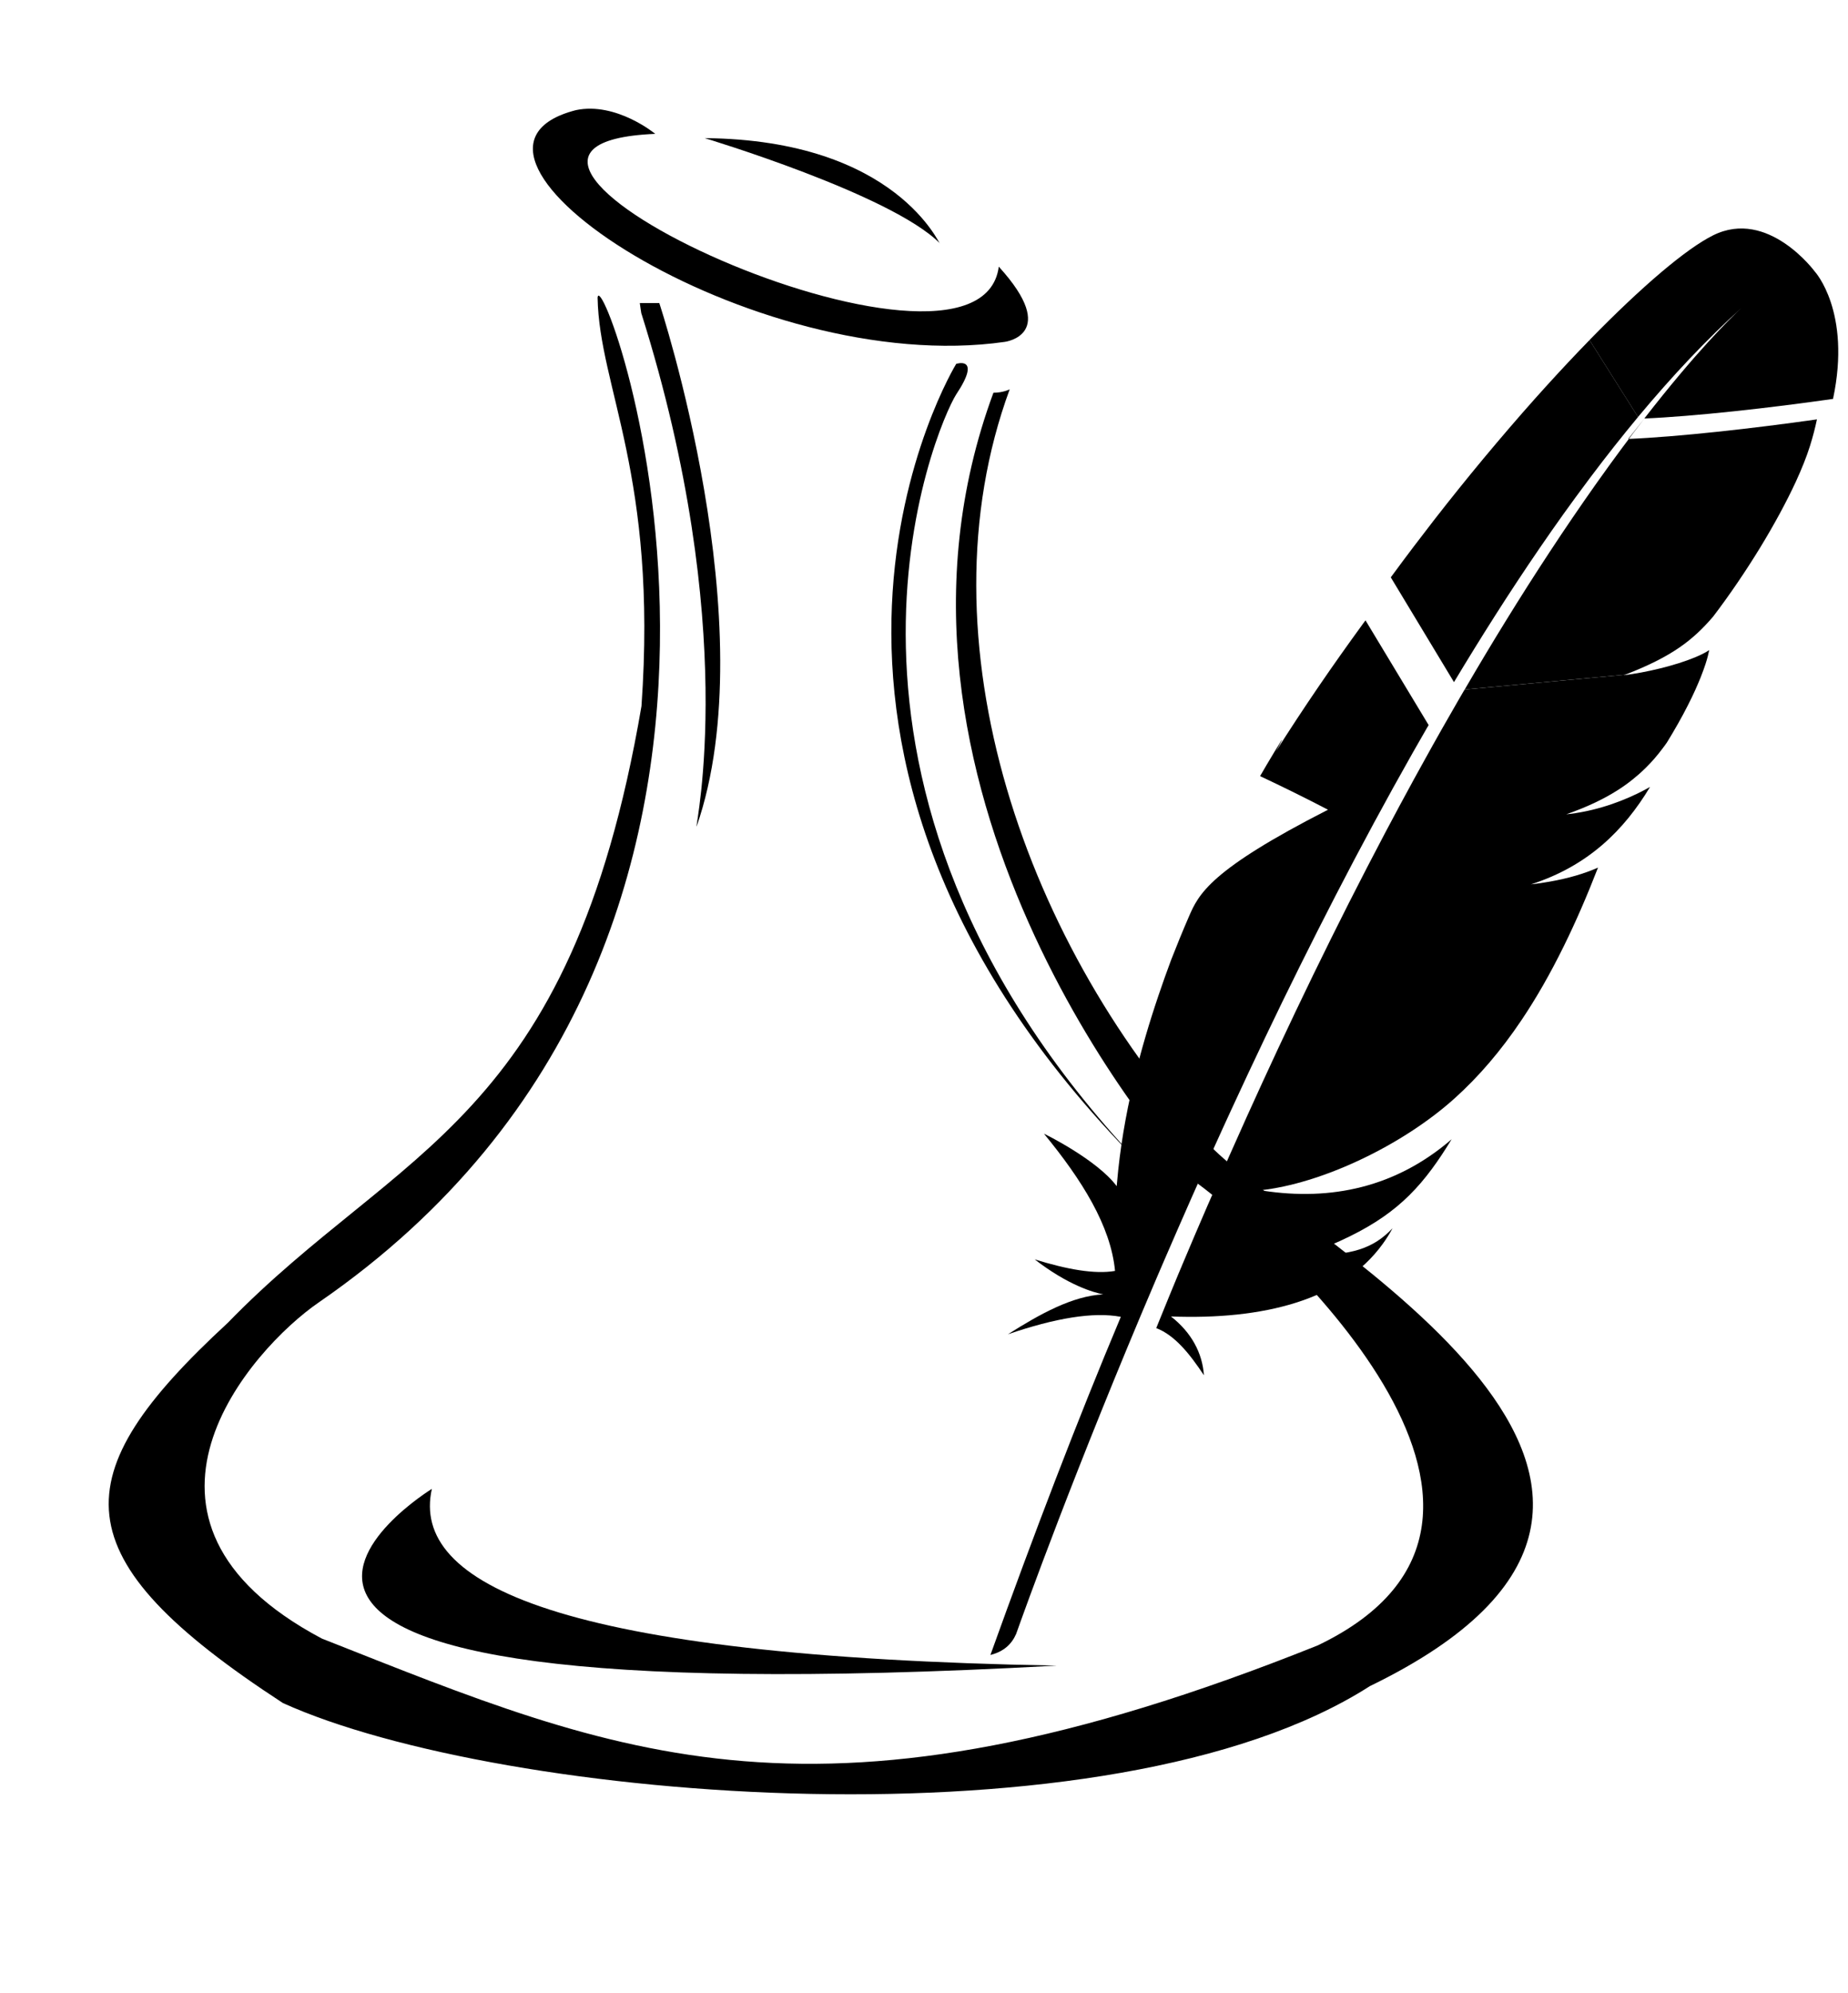 <?xml version="1.0" encoding="UTF-8"?>
<svg width="51px" height="55px" viewBox="0 0 51 55" version="1.1" xmlns="http://www.w3.org/2000/svg" xmlns:xlink="http://www.w3.org/1999/xlink">
    <title>apachekaraf-plain</title>
    <defs>
        <linearGradient x1="16.531%" y1="57.978%" x2="159.465%" y2="32.487%" id="linearGradient-1">
            <stop stop-color="#F69923" offset="0%"></stop>
            <stop stop-color="#F79A23" offset="31.23%"></stop>
            <stop stop-color="#E97826" offset="83.83%"></stop>
        </linearGradient>
        <linearGradient x1="16.531%" y1="57.978%" x2="159.465%" y2="32.487%" id="linearGradient-2">
            <stop stop-color="#000000" offset="0%"></stop>
            <stop stop-color="#000000" offset="31.23%"></stop>
            <stop stop-color="#000000" offset="83.83%"></stop>
        </linearGradient>
        <linearGradient x1="-89.927%" y1="394.601%" x2="62.913%" y2="13.776%" id="linearGradient-3">
            <stop stop-color="#9E2064" offset="32.33%"></stop>
            <stop stop-color="#C92037" offset="63.02%"></stop>
            <stop stop-color="#CD2335" offset="75.14%"></stop>
            <stop stop-color="#E97826" offset="100%"></stop>
        </linearGradient>
        <linearGradient x1="-89.927%" y1="394.601%" x2="62.913%" y2="13.776%" id="linearGradient-4">
            <stop stop-color="#000000" offset="32.33%"></stop>
            <stop stop-color="#000000" offset="63.02%"></stop>
            <stop stop-color="#000000" offset="75.14%"></stop>
            <stop stop-color="#000000" offset="100%"></stop>
        </linearGradient>
        <linearGradient x1="-20.668%" y1="140.945%" x2="125.225%" y2="-68.982%" id="linearGradient-5">
            <stop stop-color="#282662" offset="0%"></stop>
            <stop stop-color="#662E8D" offset="9.55%"></stop>
            <stop stop-color="#9F2064" offset="78.82%"></stop>
            <stop stop-color="#CD2032" offset="94.87%"></stop>
        </linearGradient>
        <linearGradient x1="-20.668%" y1="140.945%" x2="125.225%" y2="-68.982%" id="linearGradient-6">
            <stop stop-color="#000000" offset="0%"></stop>
            <stop stop-color="#000000" offset="9.55%"></stop>
            <stop stop-color="#000000" offset="78.82%"></stop>
            <stop stop-color="#000000" offset="94.87%"></stop>
        </linearGradient>
        <linearGradient x1="12.61%" y1="175.89%" x2="79.708%" y2="-55.389%" id="linearGradient-7">
            <stop stop-color="#9E2064" offset="32.33%"></stop>
            <stop stop-color="#C92037" offset="63.02%"></stop>
            <stop stop-color="#CD2335" offset="75.14%"></stop>
            <stop stop-color="#E97826" offset="100%"></stop>
        </linearGradient>
        <linearGradient x1="12.61%" y1="175.89%" x2="79.708%" y2="-55.389%" id="linearGradient-8">
            <stop stop-color="#000000" offset="32.33%"></stop>
            <stop stop-color="#000000" offset="63.02%"></stop>
            <stop stop-color="#000000" offset="75.14%"></stop>
            <stop stop-color="#000000" offset="100%"></stop>
        </linearGradient>
        <linearGradient x1="41.143%" y1="77.335%" x2="64.865%" y2="-41.419%" id="linearGradient-9">
            <stop stop-color="#282662" offset="0%"></stop>
            <stop stop-color="#662E8D" offset="9.55%"></stop>
            <stop stop-color="#9F2064" offset="78.82%"></stop>
            <stop stop-color="#CD2032" offset="94.87%"></stop>
        </linearGradient>
        <linearGradient x1="41.143%" y1="77.335%" x2="64.865%" y2="-41.419%" id="linearGradient-10">
            <stop stop-color="#000000" offset="0%"></stop>
            <stop stop-color="#000000" offset="9.55%"></stop>
            <stop stop-color="#000000" offset="78.82%"></stop>
            <stop stop-color="#000000" offset="94.87%"></stop>
        </linearGradient>
        <linearGradient x1="-20.506%" y1="187.752%" x2="100.438%" y2="-51.141%" id="linearGradient-11">
            <stop stop-color="#9E2064" offset="32.33%"></stop>
            <stop stop-color="#C92037" offset="63.02%"></stop>
            <stop stop-color="#CD2335" offset="75.14%"></stop>
            <stop stop-color="#E97826" offset="100%"></stop>
        </linearGradient>
        <linearGradient x1="-20.506%" y1="187.752%" x2="100.438%" y2="-51.141%" id="linearGradient-12">
            <stop stop-color="#000000" offset="32.33%"></stop>
            <stop stop-color="#000000" offset="63.02%"></stop>
            <stop stop-color="#000000" offset="75.14%"></stop>
            <stop stop-color="#000000" offset="100%"></stop>
        </linearGradient>
        <linearGradient x1="-135.845%" y1="311.463%" x2="69.466%" y2="27.052%" id="linearGradient-13">
            <stop stop-color="#9E2064" offset="32.33%"></stop>
            <stop stop-color="#C92037" offset="63.02%"></stop>
            <stop stop-color="#CD2335" offset="75.14%"></stop>
            <stop stop-color="#E97826" offset="100%"></stop>
        </linearGradient>
        <linearGradient x1="-135.845%" y1="311.463%" x2="69.466%" y2="27.052%" id="linearGradient-14">
            <stop stop-color="#000000" offset="32.33%"></stop>
            <stop stop-color="#000000" offset="63.02%"></stop>
            <stop stop-color="#000000" offset="75.14%"></stop>
            <stop stop-color="#000000" offset="100%"></stop>
        </linearGradient>
        <linearGradient x1="-4549.605%" y1="8738.173%" x2="2857.742%" y2="-5252.939%" id="linearGradient-15">
            <stop stop-color="#9E2064" offset="32.33%"></stop>
            <stop stop-color="#C92037" offset="63.02%"></stop>
            <stop stop-color="#CD2335" offset="75.14%"></stop>
            <stop stop-color="#E97826" offset="100%"></stop>
        </linearGradient>
        <linearGradient x1="-4549.605%" y1="8738.173%" x2="2857.742%" y2="-5252.939%" id="linearGradient-16">
            <stop stop-color="#000000" offset="32.33%"></stop>
            <stop stop-color="#000000" offset="63.02%"></stop>
            <stop stop-color="#000000" offset="75.14%"></stop>
            <stop stop-color="#000000" offset="100%"></stop>
        </linearGradient>
        <linearGradient x1="-15881.533%" y1="68757.196%" x2="7801.422%" y2="-33372.917%" id="linearGradient-17">
            <stop stop-color="#9E2064" offset="32.33%"></stop>
            <stop stop-color="#C92037" offset="63.02%"></stop>
            <stop stop-color="#CD2335" offset="75.14%"></stop>
            <stop stop-color="#E97826" offset="100%"></stop>
        </linearGradient>
        <linearGradient x1="-15881.533%" y1="68757.196%" x2="7801.422%" y2="-33372.917%" id="linearGradient-18">
            <stop stop-color="#000000" offset="32.33%"></stop>
            <stop stop-color="#000000" offset="63.02%"></stop>
            <stop stop-color="#000000" offset="75.14%"></stop>
            <stop stop-color="#000000" offset="100%"></stop>
        </linearGradient>
        <linearGradient x1="-5213.078%" y1="11337.757%" x2="5313.398%" y2="-11236.344%" id="linearGradient-19">
            <stop stop-color="#9E2064" offset="32.33%"></stop>
            <stop stop-color="#C92037" offset="63.02%"></stop>
            <stop stop-color="#CD2335" offset="75.14%"></stop>
            <stop stop-color="#E97826" offset="100%"></stop>
        </linearGradient>
        <linearGradient x1="-5213.078%" y1="11337.757%" x2="5313.398%" y2="-11236.344%" id="linearGradient-20">
            <stop stop-color="#000000" offset="32.33%"></stop>
            <stop stop-color="#000000" offset="63.02%"></stop>
            <stop stop-color="#000000" offset="75.14%"></stop>
            <stop stop-color="#000000" offset="100%"></stop>
        </linearGradient>
    </defs>
    <g id="apachekaraf-plain" stroke="none" stroke-width="1" fill="none" fill-rule="evenodd">
        <g id="Apache_Karaf-Logo.-Copy" transform="translate(3, 3)">
            <g id="Group" transform="translate(0, 0)" fill="#000000" fill-rule="nonzero">
                <path d="M15.083,0.694 C7.829,1 24.025,8.472 24.564,4.359 C26.276,6.238 24.731,6.434 24.731,6.434 C17.765,7.434 8.363,1.201 12.895,0.039 C14.01,-0.195 15.083,0.694 15.083,0.694 Z" id="Path"></path>
                <path d="M24.865,7.744 C22.32,14.659 25.309,23.192 30.507,28.729 C33.104,31.258 45.996,38.098 34.805,43.53 C27.641,48.121 10.807,46.714 4.808,43.997 C-1.369,39.97 -1.281,37.72 3.286,33.505 C8.014,28.637 12.734,28.008 14.703,16.487 C15.152,10.116 13.538,7.71 13.492,5.215 C13.582,3.999 20.554,22.779 5.793,32.944 C3.942,34.217 -0.296,38.941 5.881,42.217 C14.102,45.463 19.581,47.933 33.369,42.405 C40.801,38.845 31.847,30.978 30.056,29.664 C29.077,28.821 20.454,18.551 24.416,7.838 C24.685,7.838 24.865,7.744 24.865,7.744 L24.865,7.744 Z M16.448,0.812 C16.448,0.812 21.596,2.359 22.94,3.717 C22.94,3.811 21.775,0.858 16.448,0.812 L16.448,0.812 Z" id="Shape"></path>
                <path d="M14.657,5.364 L15.195,5.364 C15.195,5.364 18.151,14.284 16.224,19.809 C16.179,19.809 17.433,14.323 14.703,5.657 C14.703,5.7 14.657,5.364 14.657,5.364 L14.657,5.364 Z M23.389,7.041 C23.389,7.041 16.984,17.485 28.403,29.056 C18.552,18.61 22.85,8.729 23.389,7.884 C24.105,6.808 23.389,7.041 23.389,7.041 Z M8.918,38.087 C8.918,38.087 -1.511,44.487 26.165,42.964 C12.413,42.72 8.334,40.71 8.918,38.087 Z" id="Shape"></path>
            </g>
            <path d="M44.28,3.493 C43.545,3.857 42.324,4.889 40.866,6.384 L42.205,8.507 C43.146,7.378 44.1,6.362 45.064,5.494 C45.138,5.425 45.177,5.392 45.177,5.392 C45.139,5.426 45.102,5.46 45.064,5.494 C44.752,5.782 43.807,6.709 42.379,8.549 C43.753,8.491 45.865,8.256 47.587,8.008 C48.099,5.598 47.084,4.494 47.084,4.494 C47.084,4.494 45.795,2.741 44.28,3.493 L44.28,3.493 Z" id="Path" fill="url(#linearGradient-2)" fill-rule="nonzero"></path>
            <path d="M42.013,15.606 C42.023,15.604 42.033,15.604 42.043,15.602 L41.85,15.619 C41.838,15.624 41.828,15.629 41.816,15.632 C41.882,15.624 41.948,15.615 42.013,15.606 L42.013,15.606 Z M40.646,19.41 C42.015,17.437 44.503,16.577 46.798,17.285 C49.092,17.993 50.664,20.105 50.683,22.507 C50.702,24.908 49.164,27.045 46.881,27.789 C44.598,28.533 42.096,27.713 40.696,25.762 L40.646,19.41 Z M31.353,27.941 C31.648,27.287 31.939,26.652 32.229,26.033 C32.554,25.338 32.874,24.666 33.191,24.014 C33.525,23.326 33.855,22.662 34.179,22.021 C34.52,21.348 34.856,20.699 35.185,20.075 C35.356,19.767 35.526,19.464 35.692,19.169 C35.742,19.082 35.793,18.996 35.843,18.909 C35.851,18.895 35.86,18.881 35.867,18.867 L35.703,18.882 L35.572,18.666 C35.56,18.688 35.547,18.708 35.534,18.73 C35.299,19.122 35.066,19.518 34.835,19.917 C57.464,53.991 58.494,98.038 37.483,133.132 C37.369,134.142 36.919,134.95 36.435,135.015 C35.952,135.079 35.588,134.378 35.588,133.384 C35.588,132.389 35.952,131.416 36.435,131.117 C36.919,130.819 37.369,131.29 37.483,132.214 L37.689,132.556 L37.873,132.539 C85.432,84.98 162.541,84.98 210.1,132.539 C257.659,180.098 257.659,257.207 210.1,304.766 L31.353,27.941 Z" id="Shape"></path>
            <path d="M40.23,19.469 C40.23,19.469 40.229,19.469 40.229,19.47 C40.228,19.47 40.228,19.471 40.227,19.471 C40.256,19.468 40.283,19.464 40.311,19.461 C40.175,19.479 40.036,19.5 39.895,19.519 L40.23,19.469 Z" id="Path" fill="#000000" fill-rule="nonzero"></path>
            <path d="M40.23,19.469 C40.23,19.469 40.229,19.469 40.229,19.47 C40.228,19.47 40.228,19.471 40.227,19.471 C40.256,19.468 40.283,19.464 40.311,19.461 C40.175,19.479 40.036,19.5 39.895,19.519 L40.23,19.469 Z" id="Path" fill="#000000" fill-rule="nonzero" opacity="0.35"></path>
            <path d="M38.257,13.994 C38.664,13.355 39.076,12.73 39.493,12.122 C39.925,11.49 40.363,10.878 40.806,10.287 C40.831,10.253 40.858,10.217 40.884,10.182 C41.32,9.601 41.762,9.042 42.206,8.507 L40.867,6.384 C40.766,6.487 40.665,6.593 40.562,6.7 C40.176,7.104 39.775,7.539 39.363,8 C38.9,8.519 38.423,9.075 37.938,9.657 C37.491,10.195 37.038,10.758 36.584,11.341 C36.199,11.838 35.81,12.349 35.426,12.873 L35.382,12.932 L37.126,15.824 C37.498,15.205 37.875,14.594 38.257,13.994 Z" id="Path" fill="url(#linearGradient-4)" fill-rule="nonzero"></path>
            <path d="M30.317,30.287 C30.086,30.82 29.855,31.362 29.622,31.916 C29.619,31.925 29.615,31.932 29.612,31.941 C29.579,32.019 29.546,32.097 29.513,32.175 C29.357,32.549 29.22,32.885 28.909,33.65 C29.422,33.846 29.835,34.364 30.225,34.952 C30.184,34.343 29.884,33.772 29.315,33.329 C31.846,33.425 34.027,32.888 35.155,31.333 C35.256,31.195 35.348,31.049 35.431,30.894 C34.919,31.44 34.284,31.671 33.087,31.615 C33.085,31.616 33.082,31.617 33.079,31.617 C33.082,31.617 33.085,31.616 33.087,31.615 C34.848,30.952 35.732,30.317 36.512,29.264 C36.698,29.014 36.877,28.741 37.061,28.439 C35.521,29.767 33.737,30.145 31.857,29.858 L30.448,29.988 C30.404,30.087 30.36,30.187 30.317,30.287 L30.317,30.287 Z" id="Path" fill="url(#linearGradient-6)" fill-rule="nonzero"></path>
            <path d="M30.975,27.636 C31.28,26.975 31.593,26.306 31.915,25.631 C32.223,24.984 32.54,24.334 32.864,23.681 C33.188,23.027 33.52,22.372 33.858,21.716 C34.201,21.05 34.553,20.384 34.91,19.722 C35.264,19.067 35.624,18.415 35.99,17.769 C36.122,17.537 36.255,17.305 36.388,17.074 C36.4,17.052 36.414,17.032 36.427,17.01 L34.684,14.119 C34.655,14.158 34.627,14.197 34.598,14.236 C34.193,14.793 33.788,15.363 33.391,15.945 C32.989,16.533 32.596,17.131 32.211,17.739 C32.585,17.063 32.268,17.58 31.959,18.102 C31.897,18.208 31.836,18.312 31.775,18.418 C32.408,18.715 33.032,19.024 33.649,19.345 C30.39,21.01 30.081,21.67 29.81,22.296 C29.632,22.707 29.47,23.105 29.321,23.487 C29.199,23.813 29.083,24.14 28.973,24.465 C28.713,25.231 28.489,25.996 28.305,26.758 L30.057,29.663 C30.288,29.143 30.526,28.617 30.77,28.083 L30.975,27.636 Z" id="Path" fill="url(#linearGradient-8)" fill-rule="nonzero"></path>
            <path d="M28.281,26.861 C28.062,27.791 27.905,28.716 27.827,29.636 C27.824,29.669 27.82,29.701 27.818,29.733 C27.271,28.998 25.807,28.28 25.811,28.286 C26.859,29.562 27.654,30.829 27.772,32.072 C27.211,32.169 26.443,32.029 25.555,31.754 C26.48,32.469 27.176,32.666 27.446,32.719 C26.596,32.764 25.71,33.255 24.817,33.82 C26.122,33.373 27.177,33.196 27.932,33.339 C26.734,36.187 25.533,39.332 24.333,42.67 C24.701,42.578 24.92,42.371 25.043,42.089 C25.257,41.485 26.678,37.519 28.903,32.307 C28.967,32.159 29.031,32.01 29.095,31.86 C29.113,31.818 29.132,31.776 29.149,31.735 C29.385,31.188 29.629,30.63 29.88,30.061 C29.938,29.932 29.996,29.802 30.053,29.672 C30.054,29.669 30.055,29.666 30.057,29.664 L28.307,26.761 C28.299,26.793 28.289,26.827 28.281,26.861 L28.281,26.861 Z" id="Path" fill="url(#linearGradient-10)" fill-rule="nonzero"></path>
            <path d="M37.396,16.068 C37.346,16.154 37.296,16.24 37.245,16.328 C37.095,16.589 36.941,16.856 36.786,17.129 C36.619,17.424 36.45,17.726 36.28,18.035 C36.193,18.19 36.108,18.347 36.02,18.506 C35.759,18.982 35.496,19.474 35.227,19.981 C34.898,20.605 34.562,21.254 34.221,21.927 C33.897,22.569 33.567,23.233 33.233,23.92 C32.916,24.572 32.596,25.245 32.271,25.939 C31.982,26.558 31.69,27.194 31.395,27.847 C31.381,27.879 31.366,27.911 31.353,27.942 C31.06,28.592 30.765,29.258 30.468,29.942 C30.461,29.958 30.455,29.974 30.448,29.989 L31.857,29.859 C31.83,29.854 31.801,29.852 31.773,29.847 C33.459,29.671 35.698,28.613 37.147,27.307 C37.814,26.706 38.42,25.996 38.98,25.165 C39.397,24.547 39.788,23.861 40.161,23.102 C40.487,22.439 40.799,21.721 41.101,20.942 C40.714,21.114 40.27,21.24 39.781,21.327 C39.696,21.342 39.608,21.357 39.52,21.37 C39.431,21.383 39.341,21.395 39.25,21.405 C39.251,21.405 39.252,21.404 39.253,21.404 C40.825,20.897 41.816,19.916 42.537,18.716 C42.123,18.952 41.451,19.262 40.646,19.411 C40.536,19.432 40.424,19.448 40.311,19.462 C40.283,19.465 40.255,19.469 40.227,19.472 C40.228,19.472 40.228,19.471 40.229,19.471 C40.229,19.471 40.23,19.471 40.23,19.47 C40.776,19.278 41.236,19.064 41.635,18.811 C41.721,18.757 41.804,18.701 41.884,18.642 C42.006,18.554 42.121,18.46 42.232,18.363 C42.303,18.3 42.372,18.236 42.438,18.169 C42.595,18.013 42.741,17.844 42.878,17.66 C42.921,17.605 42.962,17.548 43.003,17.489 C43.055,17.404 43.105,17.321 43.153,17.24 C43.373,16.869 43.548,16.538 43.688,16.248 C43.758,16.102 43.819,15.968 43.871,15.843 C43.892,15.794 43.912,15.746 43.931,15.699 C43.986,15.559 44.032,15.436 44.067,15.327 C44.12,15.164 44.152,15.034 44.17,14.94 C44.117,14.975 44.056,15.011 43.987,15.045 C43.513,15.284 42.699,15.5 42.042,15.601 L43.336,15.482 L42.042,15.601 C42.032,15.603 42.022,15.604 42.012,15.606 C41.947,15.615 41.88,15.624 41.814,15.633 C41.826,15.628 41.836,15.624 41.848,15.62 L37.421,16.028 C37.413,16.041 37.405,16.054 37.396,16.068 L37.396,16.068 Z" id="Path" fill="url(#linearGradient-12)" fill-rule="nonzero"></path>
            <path d="M42.38,8.55 C41.987,9.058 41.557,9.634 41.094,10.287 C41.07,10.321 41.045,10.356 41.021,10.39 C40.622,10.956 40.197,11.576 39.751,12.256 C39.365,12.843 38.964,13.472 38.547,14.149 C38.183,14.739 37.808,15.365 37.422,16.027 L41.849,15.619 C43.139,15.121 43.716,14.67 44.276,14.018 C44.73,13.422 45.176,12.765 45.575,12.113 C45.96,11.482 46.299,10.857 46.56,10.294 C46.725,9.935 46.858,9.602 46.95,9.309 C47.031,9.051 47.094,8.806 47.143,8.573 C45.419,8.819 43.308,9.056 41.934,9.113 L42.38,8.55 Z" id="Path" fill="url(#linearGradient-14)" fill-rule="nonzero"></path>
            <path d="M39.52,21.368 C39.431,21.405 39.341,21.439 39.25,21.468 C39.341,21.439 39.431,21.405 39.52,21.368 Z" id="Path" fill="url(#linearGradient-16)" fill-rule="nonzero"></path>
            <path d="M40.226,19.471 C40.254,19.468 40.282,19.464 40.31,19.461 C40.282,19.464 40.254,19.467 40.226,19.471 L40.226,19.471 Z" id="Path" fill="#000000" fill-rule="nonzero"></path>
            <path d="M40.226,19.471 C40.254,19.468 40.282,19.464 40.31,19.461 C40.282,19.464 40.254,19.467 40.226,19.471 L40.226,19.471 Z" id="Path" fill="#000000" fill-rule="nonzero" opacity="0.35"></path>
            <path d="M40.225,19.513 C40.259,19.505 40.292,19.492 40.325,19.484 C40.292,19.492 40.259,19.502 40.225,19.513 Z" id="Path" fill="url(#linearGradient-18)" fill-rule="nonzero"></path>
            <path d="M40.229,19.47 C40.229,19.47 40.23,19.47 40.23,19.469 C40.23,19.469 40.229,19.469 40.229,19.47 L40.229,19.47 Z" id="Path" fill="#000000" fill-rule="nonzero"></path>
            <path d="M40.229,19.47 C40.229,19.47 40.23,19.47 40.23,19.469 C40.23,19.469 40.229,19.469 40.229,19.47 L40.229,19.47 Z" id="Path" fill="#000000" fill-rule="nonzero" opacity="0.35"></path>
            <path d="M40.256,19.503 C40.256,19.503 40.259,19.503 40.259,19.501 C40.259,19.501 40.256,19.501 40.256,19.503 Z" id="Path" fill="url(#linearGradient-20)" fill-rule="nonzero"></path>
        </g>
    </g>
</svg>